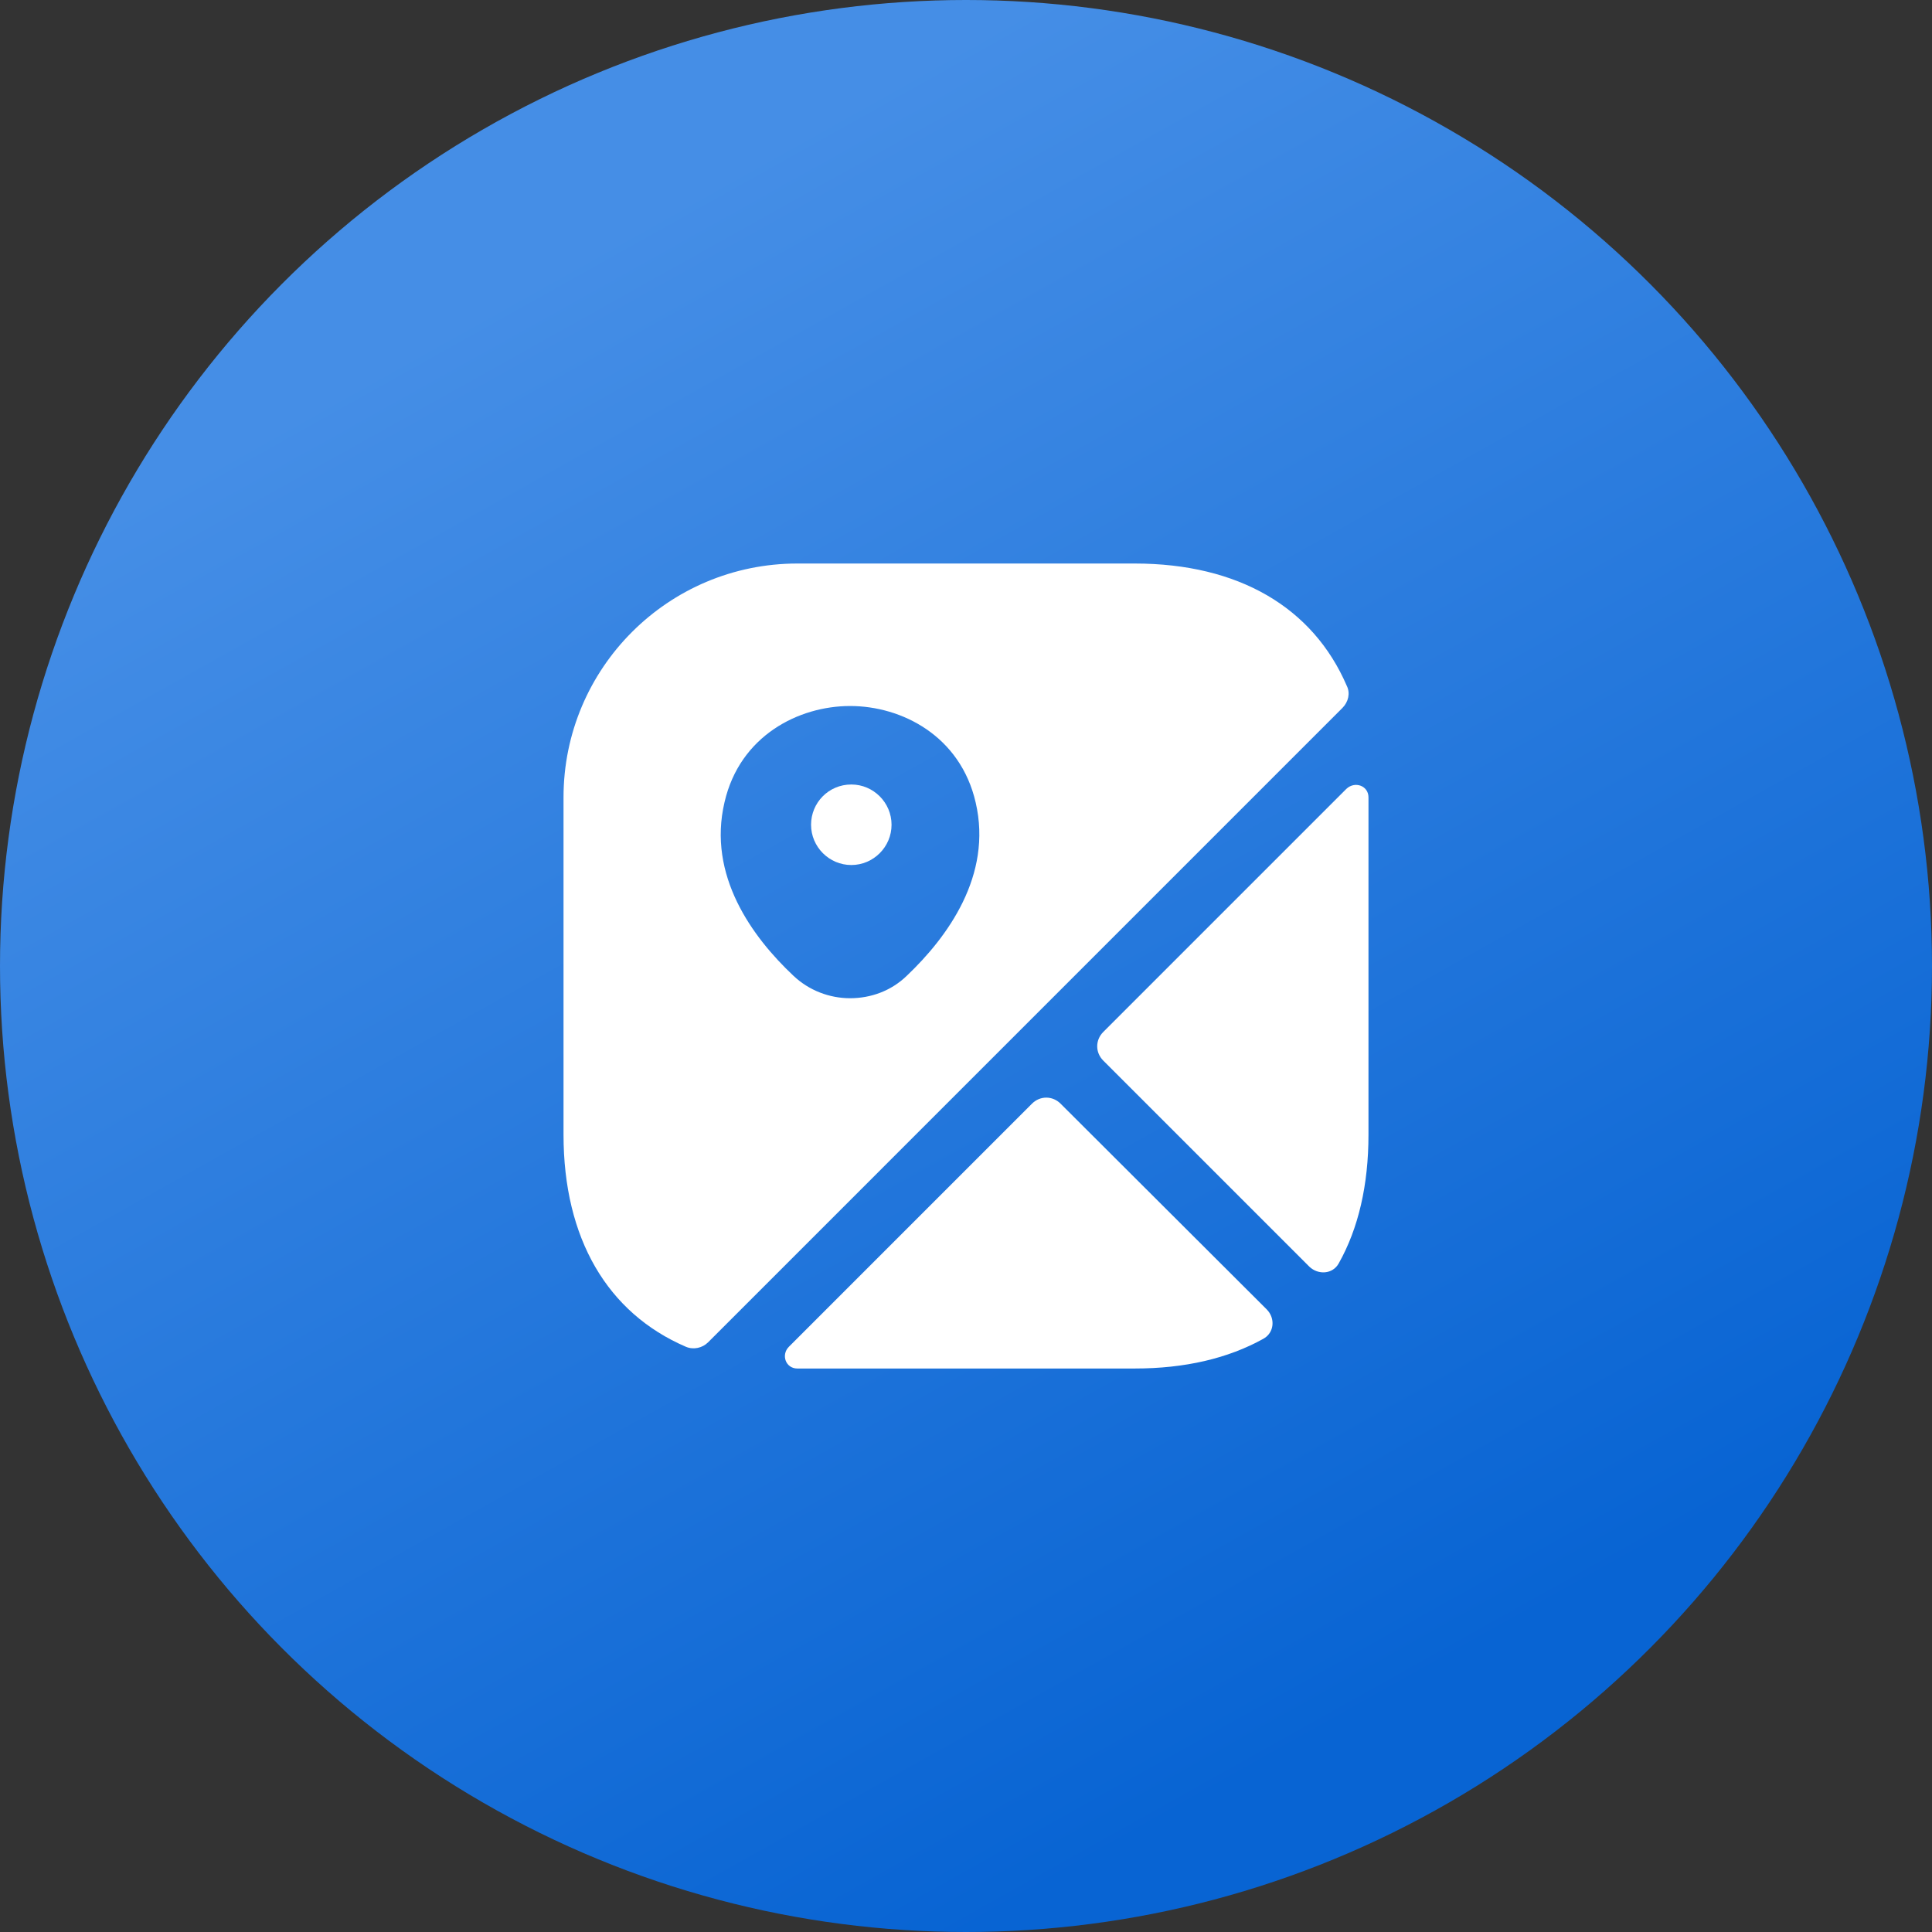 <svg width="56" height="56" viewBox="0 0 56 56" fill="none" xmlns="http://www.w3.org/2000/svg">
<rect x="0" y="0" width="56" height="56" fill="#333333" stroke="none"/>
<circle cx="28" cy="28" r="28" fill="url(#paint0_linear_529_19357)"/>
<path d="M24.676 22.739C24.022 22.739 23.509 23.264 23.509 23.906C23.509 24.548 24.034 25.073 24.676 25.073C25.317 25.073 25.842 24.548 25.842 23.906C25.842 23.264 25.317 22.739 24.676 22.739Z" fill="white"/>
<path d="M39.038 19.881C38.058 17.606 35.899 16.334 32.889 16.334H23.113C19.368 16.334 16.334 19.367 16.334 23.112V32.889C16.334 35.899 17.606 38.057 19.881 39.037C20.103 39.131 20.359 39.072 20.523 38.909L38.909 20.522C39.084 20.347 39.143 20.091 39.038 19.881ZM26.286 28.281C25.831 28.724 25.236 28.934 24.641 28.934C24.046 28.934 23.451 28.712 22.996 28.281C21.806 27.161 20.499 25.376 21.001 23.252C21.444 21.327 23.148 20.464 24.641 20.464C26.134 20.464 27.838 21.327 28.281 23.264C28.771 25.376 27.464 27.161 26.286 28.281Z" fill="white"/>
<path d="M36.715 37.952C36.971 38.209 36.937 38.629 36.621 38.804C35.595 39.375 34.346 39.667 32.888 39.667H23.111C22.773 39.667 22.633 39.27 22.866 39.037L29.913 31.99C30.146 31.757 30.508 31.757 30.741 31.99L36.715 37.952Z" fill="white"/>
<path d="M39.666 23.111V32.888C39.666 34.346 39.375 35.606 38.803 36.621C38.628 36.936 38.208 36.96 37.952 36.715L31.978 30.741C31.745 30.508 31.745 30.146 31.978 29.913L39.025 22.866C39.27 22.633 39.666 22.773 39.666 23.111Z" fill="white"/>
<defs>
<linearGradient id="paint0_linear_529_19357" x1="12" y1="10" x2="35.5" y2="52" gradientUnits="userSpaceOnUse">
<stop stop-color="#458EE6"/>
<stop offset="1" stop-color="#0864D3"/>
</linearGradient>
</defs>
</svg>
